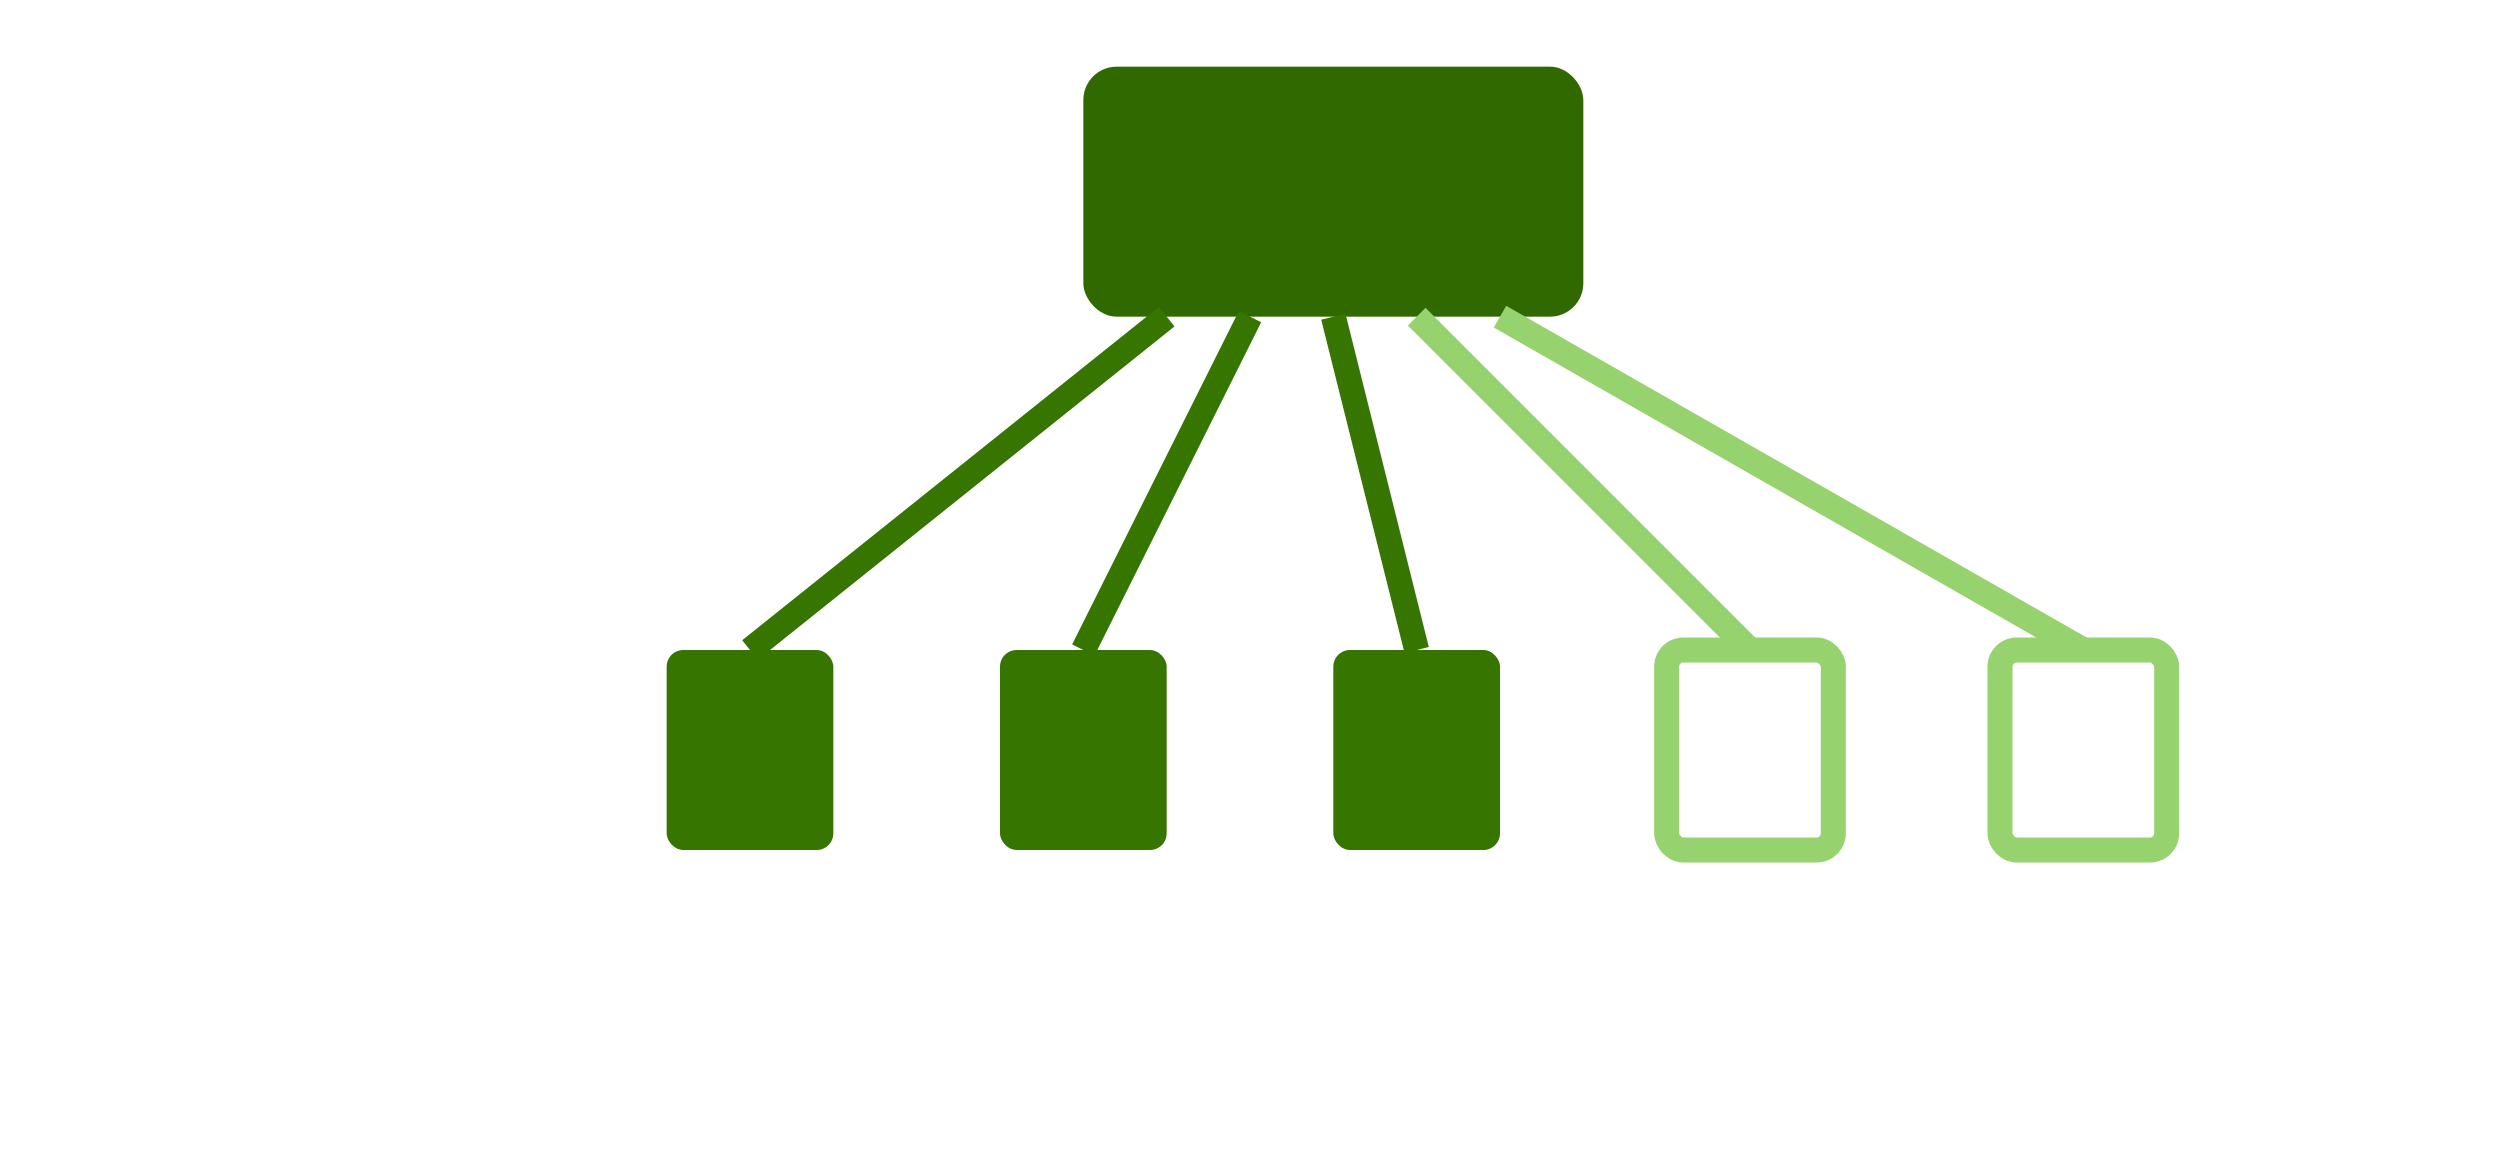 <svg width="150" height="70" viewBox="0 0 100 70" xmlns="http://www.w3.org/2000/svg">
  <title>Erasure Coding Icon - Object Split</title>
  <desc>Abstract representation of an object being split into data and parity blocks.</desc>
  <g transform="translate(5, -1)">

  <!-- Original Object -->
  <rect x="35" y="5" width="30" height="15" fill="#306900" rx="2"/>

  <!-- Lines showing splitting from the object -->
  <line x1="40" y1="20" x2="15" y2="40" stroke="#357500" stroke-width="1.5"/> <!-- Data line -->
  <line x1="45" y1="20" x2="35" y2="40" stroke="#357500" stroke-width="1.5"/> <!-- Data line -->
  <line x1="50" y1="20" x2="55" y2="40" stroke="#357500" stroke-width="1.5"/> <!-- Data line -->
  <line x1="55" y1="20" x2="75" y2="40" stroke="#96d26e" stroke-width="1.5"/> <!-- Parity line -->
  <line x1="60" y1="20" x2="95" y2="40" stroke="#96d26e" stroke-width="1.5"/> <!-- Parity line -->

  <!-- Data Fragments -->
  <rect x="10" y="40" width="10" height="12" fill="#357500" rx="1"/>
  <rect x="30" y="40" width="10" height="12" fill="#357500" rx="1"/>
  <rect x="50" y="40" width="10" height="12" fill="#357500" rx="1"/>

  <!-- Parity Fragments -->
  <rect x="70" y="40" width="10" height="12" fill="none" stroke="#96d26e" stroke-width="1.5" rx="1"/>
  <rect x="90" y="40" width="10" height="12" fill="none" stroke="#96d26e" stroke-width="1.5" rx="1"/>
  </g>

</svg>